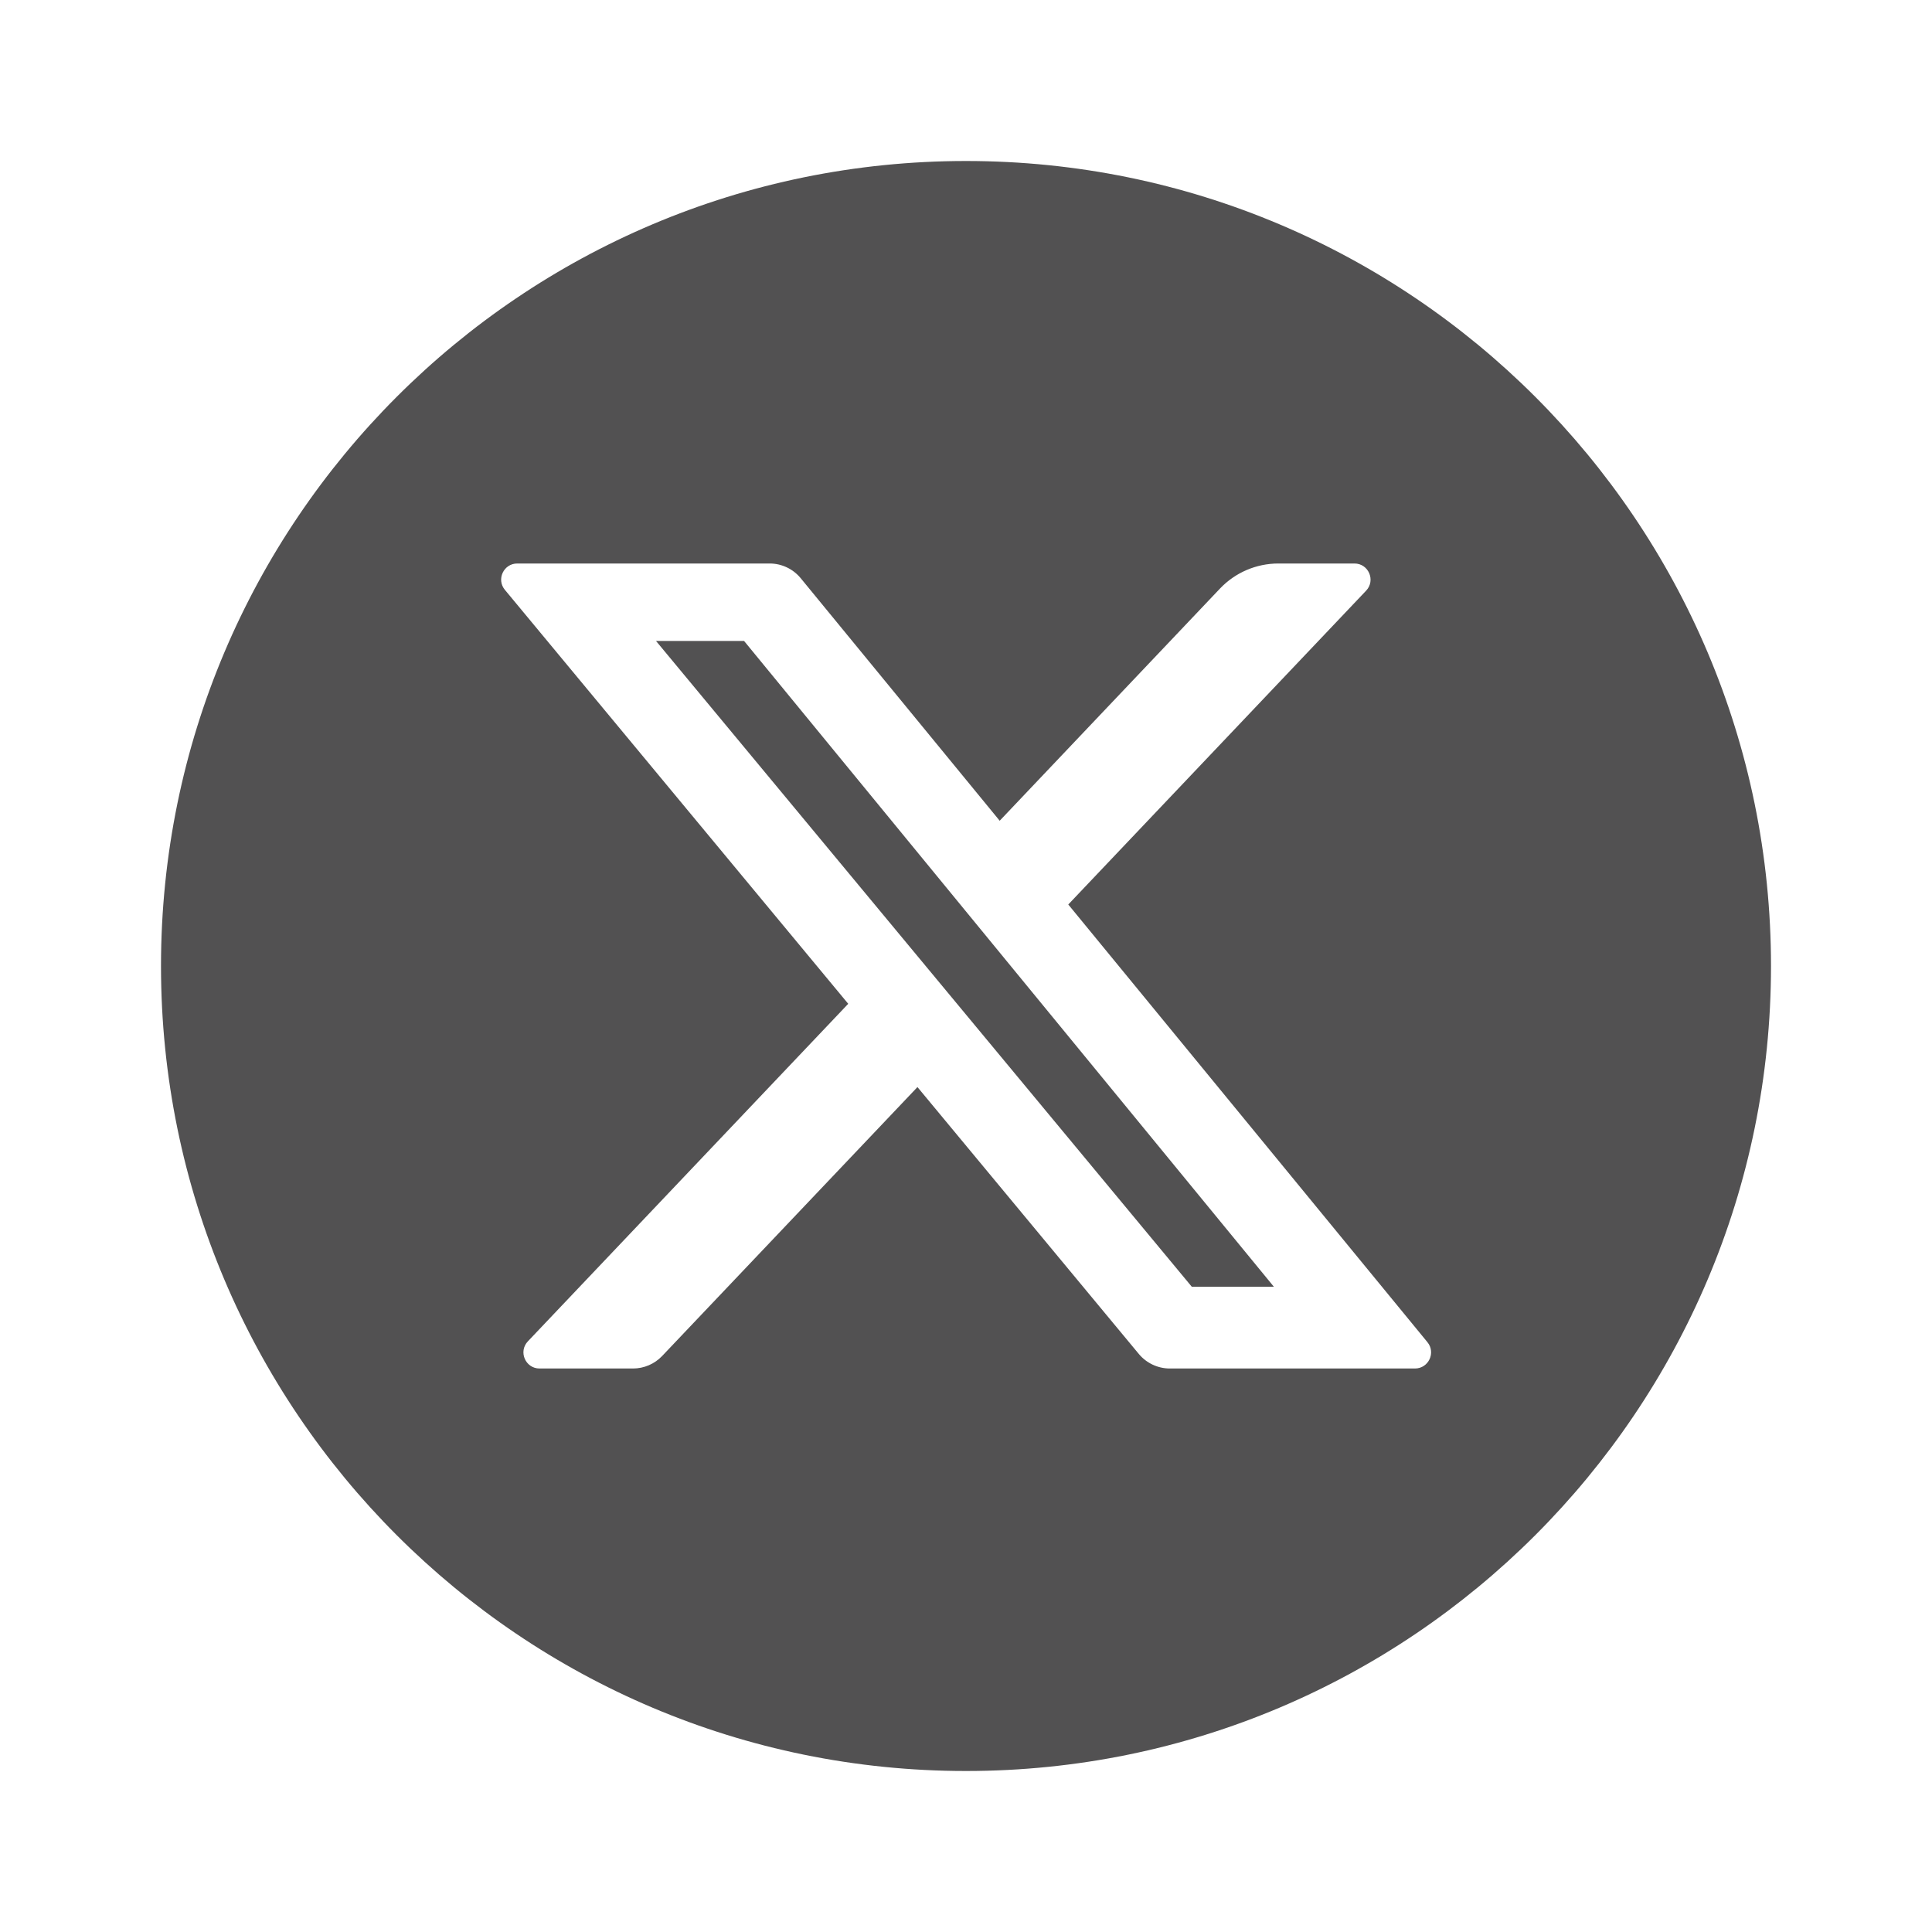 <svg width="48" height="48" viewBox="0 0 48 48" fill="none" xmlns="http://www.w3.org/2000/svg">
<path d="M31.649 31.969H29.61L16.298 15.924H18.486L31.649 31.969Z" fill="#525152"/>
<path fill-rule="evenodd" clip-rule="evenodd" d="M24 44C35.046 44 44 35.046 44 24C44 12.954 35.046 4 24 4C12.954 4 4 12.954 4 24C4 35.046 12.954 44 24 44ZM31.761 14C31.212 14 30.688 14.225 30.31 14.623L24.837 20.391L19.894 14.366C19.704 14.134 19.42 14 19.121 14H12.851C12.513 14 12.327 14.395 12.544 14.655L21.074 24.939L13.115 33.325C12.873 33.58 13.054 34 13.405 34H15.727C16.001 34 16.263 33.887 16.452 33.688L22.794 27.008L28.294 33.639C28.484 33.867 28.766 34 29.064 34H35.154C35.492 34 35.678 33.607 35.464 33.346L26.541 22.472L33.941 14.675C34.182 14.421 34.002 14 33.651 14H31.761Z" fill="#525152"/>
</svg>
